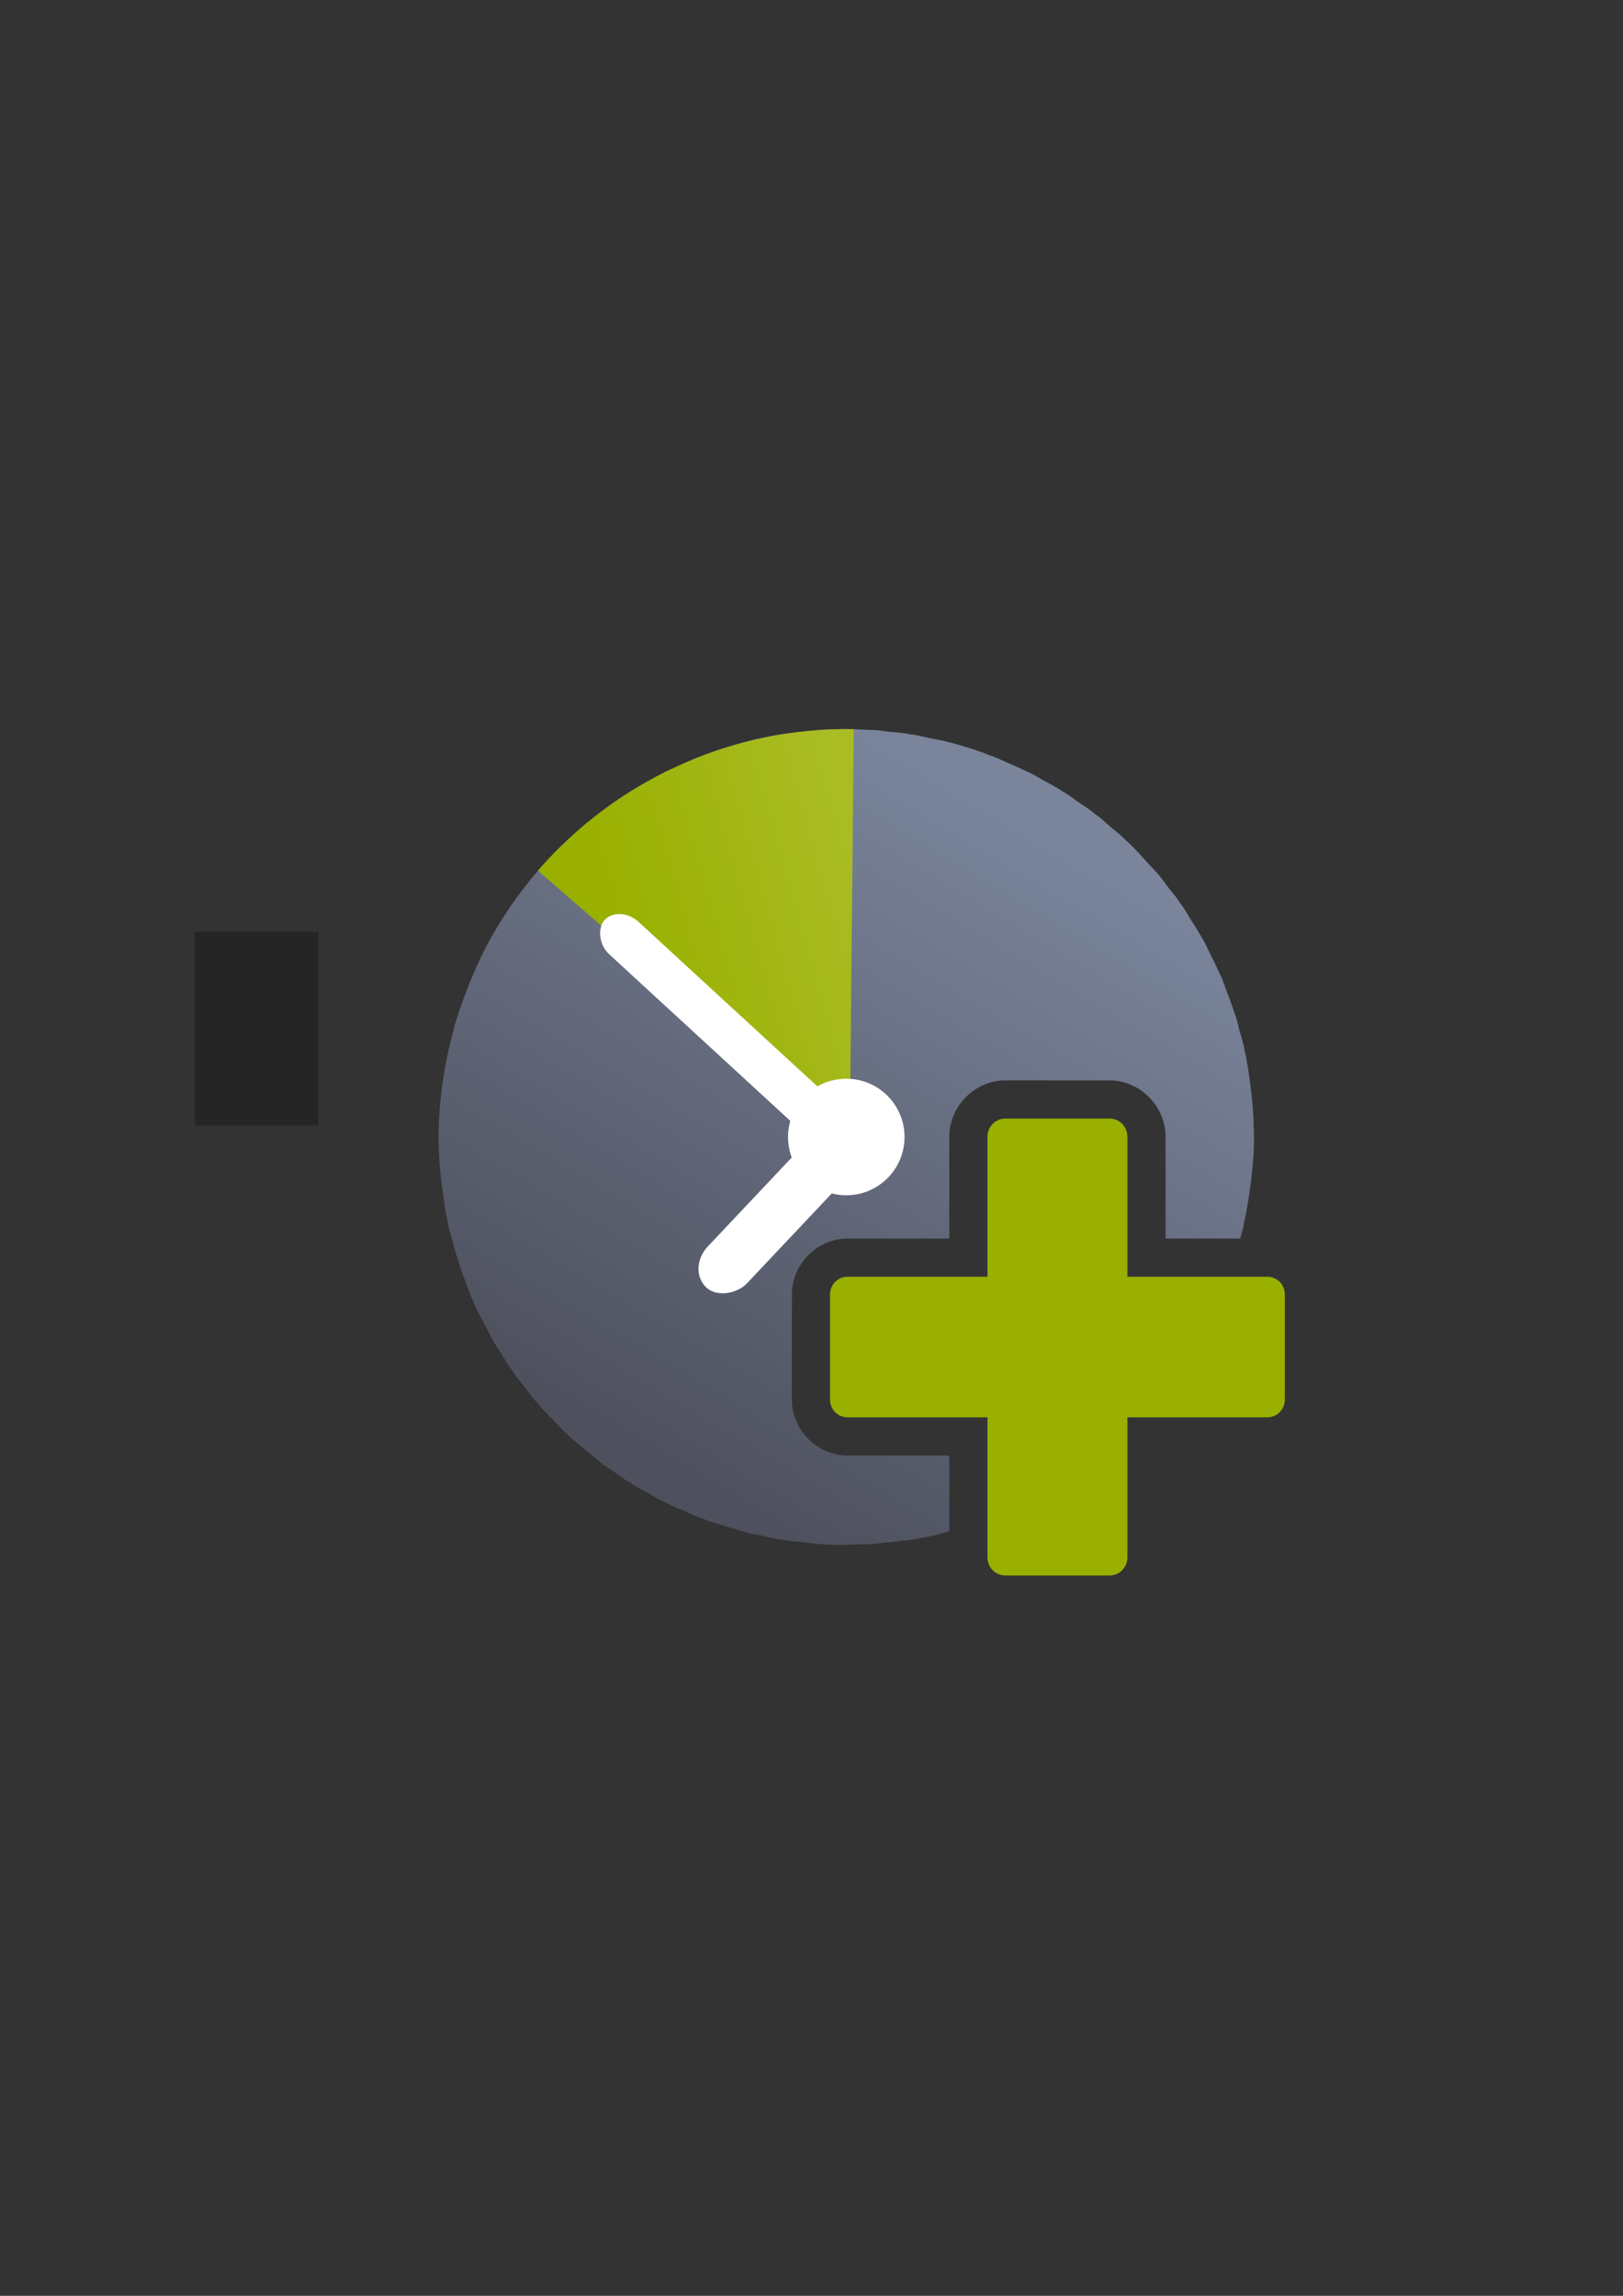 <?xml version="1.0" encoding="UTF-8" standalone="no"?>
<!-- Created with Inkscape (http://www.inkscape.org/) -->

<svg
   xmlns:dc="http://purl.org/dc/elements/1.1/"
   xmlns:cc="http://creativecommons.org/ns#"
   xmlns:rdf="http://www.w3.org/1999/02/22-rdf-syntax-ns#"
   xmlns:svg="http://www.w3.org/2000/svg"
   xmlns="http://www.w3.org/2000/svg"
   xmlns:xlink="http://www.w3.org/1999/xlink"
   xmlns:sodipodi="http://sodipodi.sourceforge.net/DTD/sodipodi-0.dtd"
   xmlns:inkscape="http://www.inkscape.org/namespaces/inkscape"
   width="210mm"
   height="297mm"
   viewBox="0 0 744.094 1052.362"
   id="svg2"
   version="1.1"
   inkscape:version="0.91 r13725"
   inkscape:export-xdpi="7.2011142"
   inkscape:export-ydpi="7.2011142"
   sodipodi:docname="awaiting-plus.svg"
   inkscape:export-filename="C:\Users\johannes\Documents\Arbeit\RRZE\github3\bicons\32x32\status\awaiting-plus.png">
  <rect x="0" y="0" width="744.094" height="1052.362" fill="#333333" stroke="none"/>
  <defs
     id="defs4">
    <linearGradient
       id="linearGradient2224">
      <stop
         id="stop2226"
         offset="0"
         style="stop-color:#7c7c7c;stop-opacity:1;" />
      <stop
         id="stop2228"
         offset="1"
         style="stop-color:#b8b8b8;stop-opacity:1;" />
    </linearGradient>
    <linearGradient
       id="linearGradient15218">
      <stop
         id="stop15220"
         offset="0"
         style="stop-color:#eeeeef;stop-opacity:1;" />
      <stop
         id="stop2736"
         offset="0.599"
         style="stop-color:#d3d7cf;stop-opacity:1;" />
      <stop
         id="stop2738"
         offset="0.828"
         style="stop-color:#ffffff;stop-opacity:1;" />
      <stop
         id="stop15222"
         offset="1"
         style="stop-color:#d3d7cf;stop-opacity:1;" />
    </linearGradient>
    <pattern
       y="0"
       x="0"
       height="6"
       width="6"
       patternUnits="userSpaceOnUse"
       id="EMFhbasepattern" />
    <pattern
       y="0"
       x="0"
       height="6"
       width="6"
       patternUnits="userSpaceOnUse"
       id="EMFhbasepattern-5" />
    <linearGradient
       inkscape:collect="always"
       xlink:href="#linearGradient4256"
       id="linearGradient4262"
       x1="317"
       y1="696.362"
       x2="506"
       y2="379.362"
       gradientUnits="userSpaceOnUse"
       gradientTransform="matrix(0.935,0,0,0.935,24.283,32.947)" />
    <linearGradient
       inkscape:collect="always"
       id="linearGradient4256">
      <stop
         style="stop-color:#4e505d;stop-opacity:1;"
         offset="0"
         id="stop4258" />
      <stop
         style="stop-color:#7a859c;stop-opacity:1"
         offset="1"
         id="stop4260" />
    </linearGradient>
    <linearGradient
       inkscape:collect="always"
       xlink:href="#linearGradient4233"
       id="linearGradient4239"
       x1="-487.079"
       y1="-135.36"
       x2="-551.821"
       y2="-36.345"
       gradientUnits="userSpaceOnUse"
       gradientTransform="matrix(-0.743,-0.646,0.646,-0.743,5.755,7.222)" />
    <linearGradient
       inkscape:collect="always"
       id="linearGradient4233">
      <stop
         style="stop-color:#99b000;stop-opacity:1;"
         offset="0"
         id="stop4235" />
      <stop
         style="stop-color:#a9bc24;stop-opacity:1"
         offset="1"
         id="stop4237" />
    </linearGradient>
  </defs>
  <sodipodi:namedview
     id="base"
     pagecolor="#ffffff"
     bordercolor="#666666"
     borderopacity="1.0"
     inkscape:pageopacity="0.0"
     inkscape:pageshadow="2"
     inkscape:zoom="1"
     inkscape:cx="254.99723"
     inkscape:cy="515.6635"
     inkscape:document-units="px"
     inkscape:current-layer="layer1"
     showgrid="false"
     showguides="true"
     inkscape:guide-bbox="true"
     inkscape:window-width="1366"
     inkscape:window-height="721"
     inkscape:window-x="-4"
     inkscape:window-y="-4"
     inkscape:window-maximized="1"
     inkscape:snap-bbox="true"
     inkscape:bbox-paths="true"
     inkscape:bbox-nodes="true"
     inkscape:snap-nodes="false"
     inkscape:snap-global="true">
    <sodipodi:guide
       position="315.536,730.179"
       orientation="0,1"
       id="guide3338" />
    <sodipodi:guide
       position="351.25,330.179"
       orientation="0,1"
       id="guide3340" />
    <sodipodi:guide
       position="189.107,408.839"
       orientation="1,0"
       id="guide3344" />
    <sodipodi:guide
       position="589.045,468.079"
       orientation="1,0"
       id="guide3346" />
    <inkscape:grid
       type="xygrid"
       id="grid3440" />
    <sodipodi:guide
       position="0,0"
       orientation="0,1"
       id="guide3405" />
    <sodipodi:guide
       position="214.125,684.5"
       orientation="1,0"
       id="guide3407" />
    <sodipodi:guide
       position="0,0"
       orientation="0,1"
       id="guide3409" />
    <sodipodi:guide
       position="589.045,378.302"
       orientation="1,0"
       id="guide3411" />
    <sodipodi:guide
       position="564,683.375"
       orientation="1,0"
       id="guide3413" />
    <sodipodi:guide
       position="0,0"
       orientation="0,1"
       id="guide4168" />
  </sodipodi:namedview>
  <g
     inkscape:label="Ebene 1"
     inkscape:groupmode="layer"
     id="layer1">
    <g
       id="g4259">
      <flowRoot
         transform="translate(-0.057,5.6699399e-5)"
         style="font-style:normal;font-weight:normal;font-size:40px;line-height:125%;font-family:sans-serif;letter-spacing:0px;word-spacing:0px;fill:#252525;fill-opacity:1;stroke:none;stroke-width:1px;stroke-linecap:butt;stroke-linejoin:miter;stroke-opacity:1"
         id="flowRoot4169-0"
         xml:space="preserve"><flowRegion
           id="flowRegion4171-5"><rect
             y="427.08"
             x="89.541"
             height="88.789"
             width="56.433"
             id="rect4173-7" /></flowRegion><flowPara
           id="flowPara4175-7" /></flowRoot>      <path
         id="path4188"
         d="M 387.988 334.188 A 186.947 186.993 0 0 0 387.959 334.191 A 186.947 186.993 0 0 0 383.529 334.445 A 186.947 186.993 0 0 0 377.463 334.482 A 186.947 186.993 0 0 0 371.223 335.15 A 186.947 186.993 0 0 0 365.322 335.73 A 186.947 186.993 0 0 0 363.453 335.979 A 186.947 186.993 0 0 0 358.885 336.467 A 186.947 186.993 0 0 0 358.881 336.469 A 186.947 186.993 0 0 0 345.891 338.99 A 186.947 186.993 0 0 0 324.119 345.611 A 186.947 186.993 0 0 0 318.057 347.889 L 318.082 348.002 A 186.947 186.993 0 0 0 311.812 350.908 A 186.947 186.993 0 0 0 305.465 353.652 L 305.465 353.52 A 186.947 186.993 0 0 0 303.711 354.498 A 186.947 186.993 0 0 0 291.123 361.523 A 186.947 186.993 0 0 0 287.846 363.531 A 186.947 186.993 0 0 0 275.268 372.301 A 186.947 186.993 0 0 0 272.873 374.125 A 186.947 186.993 0 0 0 271.191 375.568 A 186.947 186.993 0 0 0 269.861 376.547 L 269.832 376.418 A 186.947 186.993 0 0 0 268.34 377.77 A 186.947 186.993 0 0 0 263.355 382.289 A 186.947 186.993 0 0 0 260.57 384.676 A 186.947 186.993 0 0 0 259.033 386.109 A 186.947 186.993 0 0 0 258.363 386.812 A 186.947 186.993 0 0 0 257.672 387.438 A 186.947 186.993 0 0 0 254.918 390.146 A 186.947 186.993 0 0 0 252.529 392.789 L 252.555 392.9 A 186.947 186.993 0 0 0 247.24 398.471 A 186.947 186.993 0 0 0 246.412 399.414 A 186.947 186.993 0 0 0 235.484 413.439 A 186.947 186.993 0 0 0 235.096 413.982 A 186.947 186.993 0 0 0 225.297 429.549 A 186.947 186.993 0 0 0 225.273 429.586 A 186.947 186.993 0 0 0 213.201 456.041 L 213.189 456.045 A 186.947 186.993 0 0 0 213.064 456.404 A 186.947 186.993 0 0 0 209.412 466.906 A 186.947 186.993 0 0 0 208.838 468.553 A 186.947 186.993 0 0 0 208.832 468.57 A 186.947 186.993 0 0 0 208.828 468.586 A 186.947 186.993 0 0 0 207.758 473.02 A 186.947 186.993 0 0 0 204.83 485.158 A 186.947 186.993 0 0 0 204.732 485.568 L 204.75 485.646 A 186.947 186.993 0 0 0 201.396 511.389 A 186.947 186.993 0 0 0 201.049 521.182 A 186.947 186.993 0 0 0 203.418 549.342 A 186.947 186.993 0 0 0 203.98 553.674 A 186.947 186.993 0 0 0 204.389 555.771 A 186.947 186.993 0 0 0 205.236 560.133 A 186.947 186.993 0 0 0 205.85 563.291 A 186.947 186.993 0 0 0 206.359 565.092 A 186.947 186.993 0 0 0 207.463 568.859 A 186.947 186.993 0 0 0 210.834 580.375 A 186.947 186.993 0 0 0 213.855 588.654 A 186.947 186.993 0 0 0 215.807 594 A 186.947 186.993 0 0 0 216.771 595.965 A 186.947 186.993 0 0 0 217.846 598.652 A 186.947 186.993 0 0 0 222.043 606.777 A 186.947 186.993 0 0 0 223.043 608.709 A 186.947 186.993 0 0 0 224.449 611.43 A 186.947 186.993 0 0 0 226.426 615.252 A 186.947 186.993 0 0 0 230.18 621.018 A 186.947 186.993 0 0 0 233.701 626.766 A 186.947 186.993 0 0 0 233.701 626.77 A 186.947 186.993 0 0 0 235.232 628.781 A 186.947 186.993 0 0 0 236.621 630.916 A 186.947 186.993 0 0 0 236.625 630.922 A 186.947 186.993 0 0 0 240.908 636.248 A 186.947 186.993 0 0 0 245.01 641.646 A 186.947 186.993 0 0 0 246.738 643.504 A 186.947 186.993 0 0 0 248.332 645.484 A 186.947 186.993 0 0 0 248.338 645.49 A 186.947 186.993 0 0 0 253.135 650.371 A 186.947 186.993 0 0 0 256.875 654.387 A 186.947 186.993 0 0 0 257.746 655.322 A 186.947 186.993 0 0 0 257.75 655.326 A 186.947 186.993 0 0 0 259.639 656.986 A 186.947 186.993 0 0 0 261.438 658.814 A 186.947 186.993 0 0 0 261.441 658.814 A 186.947 186.993 0 0 0 266.67 663.164 A 186.947 186.993 0 0 0 273.854 669.139 A 186.947 186.993 0 0 0 275.805 670.764 A 186.947 186.993 0 0 0 275.811 670.768 A 186.947 186.993 0 0 0 281.457 674.578 A 186.947 186.993 0 0 0 286.99 678.535 A 186.947 186.993 0 0 0 289.189 679.797 A 186.947 186.993 0 0 0 291.297 681.219 A 186.947 186.993 0 0 0 291.301 681.223 A 186.947 186.993 0 0 0 297.277 684.439 A 186.947 186.993 0 0 0 303.199 687.836 A 186.947 186.993 0 0 0 303.203 687.836 A 186.947 186.993 0 0 0 305.51 688.869 A 186.947 186.993 0 0 0 307.754 690.076 A 186.947 186.993 0 0 0 307.758 690.076 A 186.947 186.993 0 0 0 314.047 692.689 A 186.947 186.993 0 0 0 320.258 695.471 A 186.947 186.993 0 0 0 322.65 696.268 A 186.947 186.993 0 0 0 325.012 697.248 A 186.947 186.993 0 0 0 325.016 697.246 A 186.947 186.993 0 0 0 331.477 699.199 A 186.947 186.993 0 0 0 340.494 701.928 A 186.947 186.993 0 0 0 342.898 702.654 A 186.947 186.993 0 0 0 342.906 702.658 A 186.947 186.993 0 0 0 349.566 703.965 A 186.947 186.993 0 0 0 356.225 705.461 A 186.947 186.993 0 0 0 358.756 705.768 A 186.947 186.993 0 0 0 361.24 706.254 A 186.947 186.993 0 0 0 361.244 706.252 A 186.947 186.993 0 0 0 367.426 706.836 A 186.947 186.993 0 0 0 367.686 706.852 A 186.947 186.993 0 0 0 374.773 707.711 A 186.947 186.993 0 0 0 374.777 707.711 A 186.947 186.993 0 0 0 388.002 708.182 A 186.947 186.993 0 0 0 392.42 707.93 A 186.947 186.993 0 0 0 394.34 707.908 A 186.947 186.993 0 0 0 398.533 707.883 A 186.947 186.993 0 0 0 398.537 707.883 A 186.947 186.993 0 0 0 404.666 707.229 A 186.947 186.993 0 0 0 410.703 706.635 A 186.947 186.993 0 0 0 412.674 706.373 A 186.947 186.993 0 0 0 417.111 705.898 A 186.947 186.993 0 0 0 417.121 705.896 A 186.947 186.993 0 0 0 430.104 703.375 L 430.105 703.375 L 430.109 703.373 L 430.109 703.375 A 186.947 186.993 0 0 0 430.141 703.361 A 186.947 186.993 0 0 0 435.225 701.875 L 435.225 667.182 L 388.574 667.182 C 374.696 667.182 363.057 655.437 363.057 641.625 L 363.057 593.289 C 363.057 579.477 374.696 567.734 388.574 567.734 L 435.225 567.734 L 435.225 520.992 C 435.225 507.065 446.955 495.23 460.947 495.23 L 508.654 495.23 C 522.647 495.23 534.377 507.065 534.377 520.992 L 534.377 567.734 L 568.623 567.734 A 186.947 186.993 0 0 0 569.553 563.877 C 569.606 563.882 569.66 563.885 569.713 563.891 A 186.947 186.993 0 0 0 570.299 560.783 A 186.947 186.993 0 0 0 572.279 550.289 A 186.947 186.993 0 0 0 573.779 539.398 A 186.947 186.993 0 0 0 574.152 535.568 A 186.947 186.993 0 0 0 574.6 530.982 A 186.947 186.993 0 0 0 574.947 521.189 A 186.947 186.993 0 0 0 574.854 519.32 A 186.947 186.993 0 0 0 573.08 496.119 A 186.947 186.993 0 0 0 572.01 488.689 A 186.947 186.993 0 0 0 571.662 486.887 A 186.947 186.993 0 0 0 571.221 484.033 A 186.947 186.993 0 0 0 570.742 482.156 A 186.947 186.993 0 0 0 570.145 479.072 A 186.947 186.993 0 0 0 568.305 472.607 A 186.947 186.993 0 0 0 566.598 465.93 A 186.947 186.993 0 0 0 565.725 463.533 A 186.947 186.993 0 0 0 562.529 454.775 A 186.947 186.993 0 0 0 561.92 453.105 A 186.947 186.993 0 0 0 560.191 448.371 A 186.947 186.993 0 0 0 560.188 448.365 A 186.947 186.993 0 0 0 559.088 446.086 A 186.947 186.993 0 0 0 555.012 437.646 A 186.947 186.993 0 0 0 552.062 431.539 A 186.947 186.993 0 0 0 552.059 431.531 A 186.947 186.993 0 0 0 550.73 429.363 A 186.947 186.993 0 0 0 545.885 421.457 A 186.947 186.993 0 0 0 542.297 415.6 A 186.947 186.993 0 0 0 542.293 415.598 A 186.947 186.993 0 0 0 540.752 413.572 A 186.947 186.993 0 0 0 539.369 411.447 A 186.947 186.993 0 0 0 535.994 407.311 A 186.947 186.993 0 0 0 530.986 400.721 A 186.947 186.993 0 0 0 530.982 400.717 A 186.947 186.993 0 0 0 528.01 397.525 A 186.947 186.993 0 0 0 525.459 394.785 A 186.947 186.993 0 0 0 518.248 387.043 A 186.947 186.993 0 0 0 518.244 387.041 A 186.947 186.993 0 0 0 516.316 385.346 A 186.947 186.993 0 0 0 514.557 383.557 A 186.947 186.993 0 0 0 514.555 383.553 A 186.947 186.993 0 0 0 509.33 379.209 A 186.947 186.993 0 0 0 504.207 374.707 A 186.947 186.993 0 0 0 504.203 374.705 A 186.947 186.993 0 0 0 502.141 373.229 A 186.947 186.993 0 0 0 500.188 371.604 A 186.947 186.993 0 0 0 494.572 367.812 A 186.947 186.993 0 0 0 489.006 363.832 A 186.947 186.993 0 0 0 489.002 363.832 A 186.947 186.993 0 0 0 486.803 362.57 A 186.947 186.993 0 0 0 485.756 361.863 A 186.947 186.993 0 0 0 484.697 361.146 A 186.947 186.993 0 0 0 484.693 361.145 A 186.947 186.993 0 0 0 478.693 357.914 A 186.947 186.993 0 0 0 472.797 354.533 A 186.947 186.993 0 0 0 472.791 354.529 A 186.947 186.993 0 0 0 470.475 353.492 A 186.947 186.993 0 0 0 461.947 349.676 A 186.947 186.993 0 0 0 455.738 346.896 A 186.947 186.993 0 0 0 455.734 346.896 A 186.947 186.993 0 0 0 453.342 346.1 A 186.947 186.993 0 0 0 450.98 345.119 A 186.947 186.993 0 0 0 433.094 339.709 A 186.947 186.993 0 0 0 433.09 339.709 A 186.947 186.993 0 0 0 426.814 338.479 A 186.947 186.993 0 0 0 423.861 337.826 A 186.947 186.993 0 0 0 419.77 336.906 A 186.947 186.993 0 0 0 419.766 336.906 A 186.947 186.993 0 0 0 417.236 336.6 A 186.947 186.993 0 0 0 414.754 336.113 A 186.947 186.993 0 0 0 407.994 335.477 A 186.947 186.993 0 0 0 401.221 334.654 A 186.947 186.993 0 0 0 401.215 334.654 A 186.947 186.993 0 0 0 398.049 334.543 A 186.947 186.993 0 0 0 393.484 334.381 A 186.947 186.993 0 0 0 387.996 334.188 L 387.994 334.188 L 387.99 334.188 L 387.988 334.188 z M 470.225 530.23 L 470.225 585.234 A 17.502 17.502 0 0 1 452.725 602.734 L 398.057 602.734 L 398.057 632.182 L 452.725 632.182 A 17.502 17.502 0 0 1 470.225 649.682 L 470.225 688.85 A 186.947 186.993 0 0 0 470.533 688.717 L 470.533 688.85 A 186.947 186.993 0 0 0 472.293 687.867 A 186.947 186.993 0 0 0 474.1 686.859 A 186.947 186.993 0 0 0 477.055 685.209 A 186.947 186.993 0 0 0 484.863 680.852 A 186.947 186.993 0 0 0 488.156 678.834 A 186.947 186.993 0 0 0 489.951 677.582 A 186.947 186.993 0 0 0 499.377 670.779 L 499.377 649.682 A 17.502 17.502 0 0 1 516.877 632.182 L 537.953 632.182 A 186.947 186.993 0 0 0 542.887 625.479 A 186.947 186.993 0 0 0 544.062 623.736 A 186.947 186.993 0 0 0 547.707 617.582 A 186.947 186.993 0 0 0 550.705 612.82 A 186.947 186.993 0 0 0 550.713 612.805 A 186.947 186.993 0 0 0 550.721 612.791 A 186.947 186.993 0 0 0 551.68 610.875 A 186.947 186.993 0 0 0 552.77 609.035 A 186.947 186.993 0 0 0 553.365 607.93 A 186.947 186.993 0 0 0 555.777 602.734 L 516.877 602.734 A 17.502 17.502 0 0 1 499.377 585.234 L 499.377 530.23 L 470.225 530.23 z "
         style="opacity:1;fill:url(#linearGradient4262);fill-opacity:1;stroke:none;stroke-width:16;stroke-linecap:round;stroke-linejoin:round;stroke-miterlimit:4;stroke-dasharray:none;stroke-opacity:1" />
      <path
         inkscape:connector-curvature="0"
         id="path4207"
         d="m 386.241,334.195 c -53.432,0.595 -104.36,24.29 -139.633,64.862 l 142.989,124.36 1.824,-189.208 c -1.728,-0.029 -3.455,-0.034 -5.179,-0.014 z"
         style="opacity:1;fill:url(#linearGradient4239);fill-opacity:1;stroke:none;stroke-width:15;stroke-linecap:round;stroke-linejoin:round;stroke-miterlimit:4;stroke-dasharray:none;stroke-opacity:1" />
      <ellipse
         ry="26.713"
         rx="26.707"
         cy="521.181"
         cx="387.998"
         id="path4190"
         style="opacity:1;fill:#ffffff;fill-opacity:1;stroke:none;stroke-width:16;stroke-linecap:round;stroke-linejoin:round;stroke-miterlimit:4;stroke-dasharray:none;stroke-opacity:1" />
      <rect
         inkscape:transform-center-y="36.360959"
         inkscape:transform-center-x="33.107852"
         transform="matrix(-0.727,-0.686,-0.686,0.727,0,0)"
         rx="12.331"
         ry="14.067"
         y="112.59"
         x="-653.084"
         height="94.497"
         width="24.663"
         id="rect4194"
         style="opacity:1;fill:#ffffff;fill-opacity:1;stroke:none;stroke-width:16;stroke-linecap:round;stroke-linejoin:round;stroke-miterlimit:4;stroke-dasharray:none;stroke-opacity:1" />
      <rect
         rx="12.202"
         transform="matrix(0.736,0.677,-0.677,0.736,0,0)"
         ry="10.02"
         y="112.815"
         x="489.49"
         height="20.039"
         width="153.851"
         id="rect4192"
         style="opacity:1;fill:#ffffff;fill-opacity:1;stroke:none;stroke-width:16;stroke-linecap:round;stroke-linejoin:round;stroke-miterlimit:4;stroke-dasharray:none;stroke-opacity:1"
         inkscape:transform-center-x="63.927589"
         inkscape:transform-center-y="-56.219916" />
      <path
         id="rect4209"
         d="m 205.36,322.184 367.433,0 c 9.004,0 16.253,7.249 16.253,16.253 l 0,367.495 c 0,9.004 -7.249,16.253 -16.253,16.253 l -367.433,0 c -9.004,0 -16.253,-7.249 -16.253,-16.253 l 0,-367.495 c 0,-9.004 7.249,-16.253 16.253,-16.253 z"
         style="color:#000000;clip-rule:nonzero;display:inline;overflow:visible;visibility:visible;opacity:1;isolation:auto;mix-blend-mode:normal;color-interpolation:sRGB;color-interpolation-filters:linearRGB;solid-color:#000000;solid-opacity:1;fill:none;fill-opacity:1;fill-rule:nonzero;stroke:none;stroke-width:5;stroke-linecap:square;stroke-linejoin:round;stroke-miterlimit:4;stroke-dasharray:none;stroke-dashoffset:0;stroke-opacity:1;color-rendering:auto;image-rendering:auto;shape-rendering:auto;text-rendering:auto;enable-background:accumulate"
         inkscape:connector-curvature="0" />
      <flowRoot
         style="font-style:normal;font-weight:normal;font-size:40px;line-height:125%;font-family:sans-serif;letter-spacing:0px;word-spacing:0px;fill:#252525;fill-opacity:1;stroke:none;stroke-width:1px;stroke-linecap:butt;stroke-linejoin:miter;stroke-opacity:1"
         id="flowRoot4169"
         xml:space="preserve"><flowRegion
           id="flowRegion4171"><rect
             y="427.08"
             x="89.541"
             height="88.789"
             width="56.433"
             id="rect4173" /></flowRegion><flowPara
           id="flowPara4175" /></flowRoot>      <path
         inkscape:connector-curvature="0"
         id="rect4162"
         d="m 460.948,512.731 c -4.555,0 -8.222,3.685 -8.222,8.26 l 0,64.242 -64.15,0 c -4.442,0 -8.019,3.593 -8.019,8.056 l 0,48.335 c 0,4.463 3.576,8.056 8.019,8.056 l 64.15,0 0,64.246 c 0,4.576 3.668,8.257 8.222,8.257 l 47.706,0 c 4.555,0 8.222,-3.681 8.222,-8.257 l 0,-64.246 64.15,0 c 4.442,0 8.019,-3.593 8.019,-8.056 l 0,-48.335 c 0,-4.463 -3.576,-8.056 -8.019,-8.056 l -64.15,0 0,-64.242 c 0,-4.576 -3.668,-8.26 -8.222,-8.26 l -47.706,0 z"
         style="opacity:1;fill:#99b000;fill-opacity:1;stroke:none;stroke-width:16;stroke-linecap:round;stroke-linejoin:round;stroke-miterlimit:4;stroke-dasharray:none;stroke-opacity:1" />
    </g>
  </g>
</svg>
